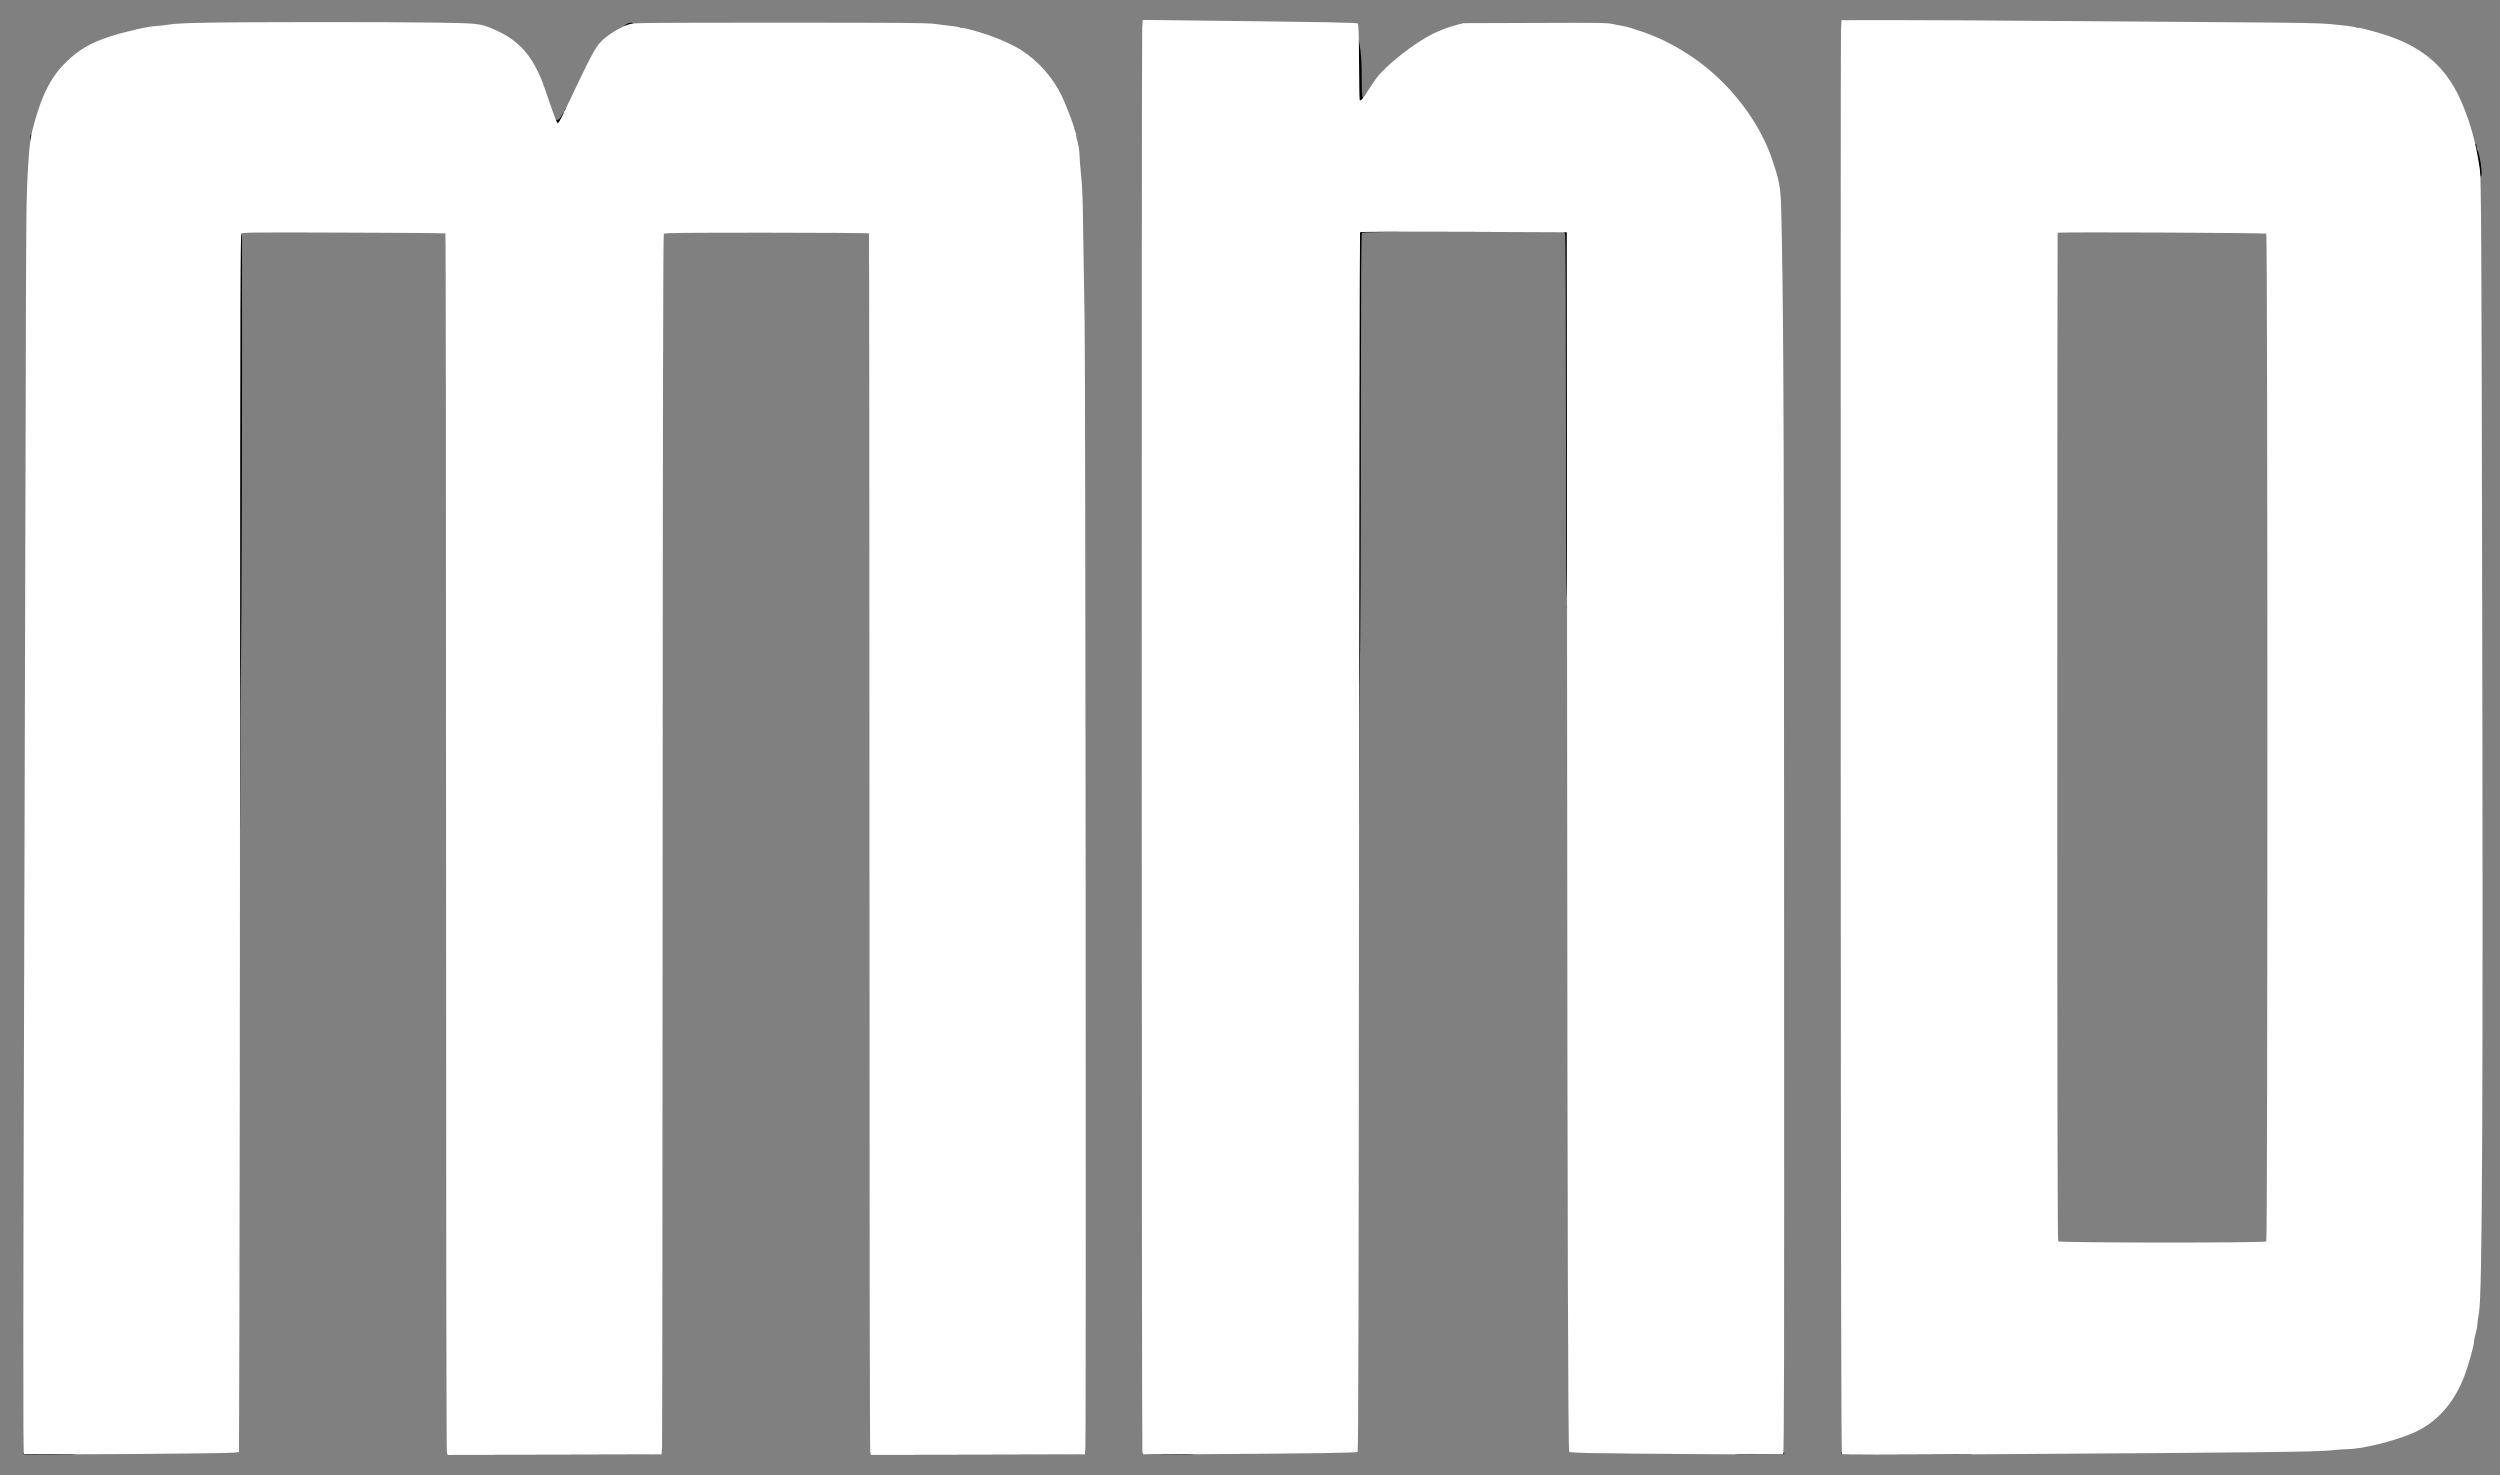 <?xml version="1.0" standalone="no"?>
<!DOCTYPE svg PUBLIC "-//W3C//DTD SVG 1.1//EN"
 "http://www.w3.org/Graphics/SVG/1.1/DTD/svg11.dtd">
<!-- Created with svg_stack (http://github.com/astraw/svg_stack) -->
<svg xmlns:sodipodi="http://sodipodi.sourceforge.net/DTD/sodipodi-0.dtd" xmlns="http://www.w3.org/2000/svg" version="1.1" width="1488.0" height="878.0">
  <rect width="100%" height="100%" fill="#808080" stroke="none"/>
  <defs/>
  <g id="id0:id0" transform="matrix(1.25,0,0,1.25,0.0,0.0)"><g transform="translate(0,702.4) scale(0.04,-0.04)" fill="#000000" stroke="none">
<path d="M13650 17310 c0 -5 9 -10 20 -10 11 0 20 5 20 10 0 6 -9 10 -20 10 -11 0 -20 -4 -20 -10z"/>
<path d="M21960 17310 c0 -5 14 -10 30 -10 17 0 30 5 30 10 0 6 -13 10 -30 10 -16 0 -30 -4 -30 -10z"/>
<path d="M22060 17310 c0 -5 5 -10 10 -10 6 0 10 5 10 10 0 6 -4 10 -10 10 -5 0 -10 -4 -10 -10z"/>
<path d="M7458 17272 c-34 -20 -37 -37 -5 -28 12 4 34 9 49 12 15 4 29 12 32 20 8 20 -42 18 -76 -4z"/>
<path d="M17390 17270 c0 -5 7 -10 15 -10 8 0 15 5 15 10 0 6 -7 10 -15 10 -8 0 -15 -4 -15 -10z"/>
<path d="M11400 17230 c0 -5 11 -10 25 -10 14 0 25 5 25 10 0 6 -11 10 -25 10 -14 0 -25 -4 -25 -10z"/>
<path d="M28030 17230 c0 -5 12 -10 26 -10 14 0 23 4 19 10 -3 6 -15 10 -26 10 -10 0 -19 -4 -19 -10z"/>
<path d="M16171 17085 c-2 -5 -2 -181 -2 -390 0 -313 3 -381 14 -383 20 -4 54 75 39 90 -8 8 -12 76 -12 223 0 195 -8 315 -29 425 -5 25 -9 41 -10 35z"/>
<path d="M6726 16261 c-4 -7 -5 -15 -2 -18 9 -9 19 4 14 18 -4 11 -6 11 -12 0z"/>
<path d="M6686 16186 c-21 -44 -40 -59 -66 -51 -20 6 -21 4 -15 -32 11 -62 12 -65 34 -54 10 6 29 36 41 68 13 32 27 62 32 68 4 5 8 15 8 22 0 24 -18 13 -34 -21z"/>
<path d="M12780 16015 c0 -8 5 -15 10 -15 6 0 10 7 10 15 0 8 -4 15 -10 15 -5 0 -10 -7 -10 -15z"/>
<path d="M367 15953 c-11 -10 -8 -63 3 -63 6 0 10 16 10 35 0 36 -2 40 -13 28z"/>
<path d="M29460 15816 c0 -19 4 -37 9 -40 4 -3 11 -47 15 -97 4 -50 13 -110 21 -133 8 -22 15 -51 15 -63 0 -13 5 -23 11 -23 28 0 -12 284 -44 317 -4 3 -7 21 -7 40 0 18 -4 33 -10 33 -5 0 -10 -15 -10 -34z"/>
<path d="M16175 14808 c-9 -29 -14 -7298 -5 -7298 7 0 10 296 10 828 0 455 3 933 5 1062 10 542 15 1629 15 3444 1 1381 4 1933 12 1943 8 11 230 13 1209 13 l1198 0 11 -19 c7 -13 10 -696 11 -2128 1 -1159 4 -2146 8 -2193 4 -47 9 912 12 2130 3 1218 4 2218 2 2223 -2 4 -562 7 -1244 7 -983 0 -1240 -3 -1244 -12z"/>
<path d="M2856 14778 c-10 -47 -16 -7268 -6 -7268 7 0 10 293 10 828 0 455 3 933 5 1062 12 620 20 3382 15 5333 0 65 -14 91 -24 45z"/>
<path d="M5300 14780 c0 -5 5 -10 11 -10 5 0 7 5 4 10 -3 6 -8 10 -11 10 -2 0 -4 -4 -4 -10z"/>
<path d="M18652 10330 c0 -14 2 -19 5 -12 2 6 2 18 0 25 -3 6 -5 1 -5 -13z"/>
<path d="M280 256 c0 -14 31 -16 304 -16 193 0 307 4 311 10 4 7 -95 10 -289 10 -162 0 -301 3 -310 6 -11 4 -16 1 -16 -10z"/>
<path d="M13604 261 c-2 -2 -4 -8 -4 -13 0 -12 607 -10 615 2 6 9 -602 20 -611 11z"/>
<path d="M20932 263 c-189 -2 -291 -7 -287 -13 4 -6 118 -10 301 -10 255 0 294 2 294 15 0 8 -3 14 -7 13 -5 -2 -140 -4 -301 -5z"/>
<path d="M21920 256 c0 -15 70 -16 779 -16 509 0 782 3 786 10 4 7 -253 10 -764 10 -423 0 -776 3 -785 6 -11 4 -16 1 -16 -10z"/>
<path d="M5320 250 c0 -7 433 -10 1280 -10 847 0 1280 3 1280 10 0 7 -433 10 -1280 10 -847 0 -1280 -3 -1280 -10z"/>
<path d="M10360 250 c0 -7 433 -10 1280 -10 847 0 1280 3 1280 10 0 7 -433 10 -1280 10 -847 0 -1280 -3 -1280 -10z"/>
</g>
</g>
  <g id="id1:id1" transform="matrix(1.25,0,0,1.25,0.0,0.0)"><g transform="translate(0,702.4) scale(0.04,-0.04)" fill="#ffffff" stroke="none">
<path d="M13597 17229 c-9 -124 -7 -16927 2 -16959 l7 -25 629 4 c1423 9 1914 16 1926 28 9 9 13 1702 17 7260 2 3986 8 7253 12 7258 6 7 423 8 1234 5 l1227 -5 4 -5850 c4 -6034 11 -8654 25 -8669 5 -4 107 -10 227 -13 437 -8 2306 -21 2319 -16 12 4 14 898 12 6142 -1 5812 -5 7101 -27 8331 -10 615 -11 626 -111 930 -154 466 -518 936 -955 1231 -210 142 -417 245 -635 314 -30 10 -74 24 -96 32 -23 8 -64 18 -90 22 -27 5 -84 16 -126 25 -69 15 -165 16 -930 13 l-853 -3 -76 -21 c-104 -28 -191 -61 -274 -101 -228 -113 -551 -365 -680 -532 -23 -30 -67 -96 -98 -145 -62 -101 -94 -136 -101 -114 -3 8 -7 213 -8 456 -2 311 -6 445 -14 453 -11 11 -337 17 -1940 36 l-621 7 -6 -94z"/>
<path d="M21915 17198 c-3 -68 -5 -3906 -3 -8530 2 -6438 6 -8410 15 -8419 9 -9 451 -9 1905 1 3082 19 3732 27 3903 44 83 9 179 15 215 16 165 0 538 92 765 187 287 122 495 352 623 688 46 121 112 358 112 402 0 16 9 60 20 98 11 38 20 87 20 108 0 21 9 82 19 135 41 204 51 2538 38 8902 -7 3903 -11 4604 -27 4715 -43 294 -103 523 -204 767 -176 431 -458 684 -924 833 -190 60 -333 94 -437 105 -44 5 -145 15 -225 24 -115 11 -365 16 -1195 21 -577 3 -1516 10 -2085 15 -569 5 -1371 10 -1781 10 l-747 0 -7 -122z m5063 -2420 c17 -15 18 -11978 0 -11996 -19 -19 -2461 -17 -2477 1 -8 10 -11 1609 -11 6006 0 3296 2 5996 4 6000 7 11 2469 0 2484 -11z"/>
<path d="M2430 17289 c-234 -4 -364 -11 -430 -23 -52 -8 -117 -16 -143 -16 -77 0 -384 -70 -553 -126 -227 -75 -369 -158 -512 -298 -178 -173 -284 -373 -380 -716 -47 -166 -62 -266 -77 -525 -24 -408 -24 -475 -30 -3155 -3 -1394 -10 -3912 -15 -5595 -15 -4989 -16 -6573 -5 -6584 11 -11 2399 5 2500 17 l60 7 5 1605 c3 883 6 4143 8 7245 2 5053 4 5641 17 5655 14 13 148 15 1218 11 661 -1 1205 -6 1209 -10 5 -4 8 -3266 8 -7248 0 -4661 4 -7251 10 -7268 l10 -25 1272 2 1273 3 6 95 c3 52 6 3319 7 7259 2 5133 6 7169 14 7178 8 11 237 13 1224 13 708 0 1215 -4 1218 -9 3 -5 6 -3267 6 -7249 0 -4660 4 -7250 10 -7267 l10 -25 1272 2 1273 3 5 80 c11 170 2 12877 -9 13430 -6 303 -13 773 -17 1045 -4 387 -10 535 -25 677 -10 101 -19 211 -19 245 0 35 -9 96 -20 137 -11 41 -20 83 -20 93 0 44 -97 309 -171 466 -102 215 -282 419 -482 545 -203 129 -581 260 -832 288 -44 5 -132 16 -195 24 -99 13 -363 15 -1846 15 -1563 0 -1736 -2 -1785 -16 -109 -33 -261 -124 -340 -205 -76 -78 -114 -149 -450 -857 -35 -74 -64 -122 -71 -120 -7 3 -47 105 -89 229 -107 309 -104 302 -160 414 -115 230 -270 373 -514 478 -156 67 -181 70 -690 78 -568 8 -2302 8 -2755 -2z"/>
</g>
</g>
</svg>
